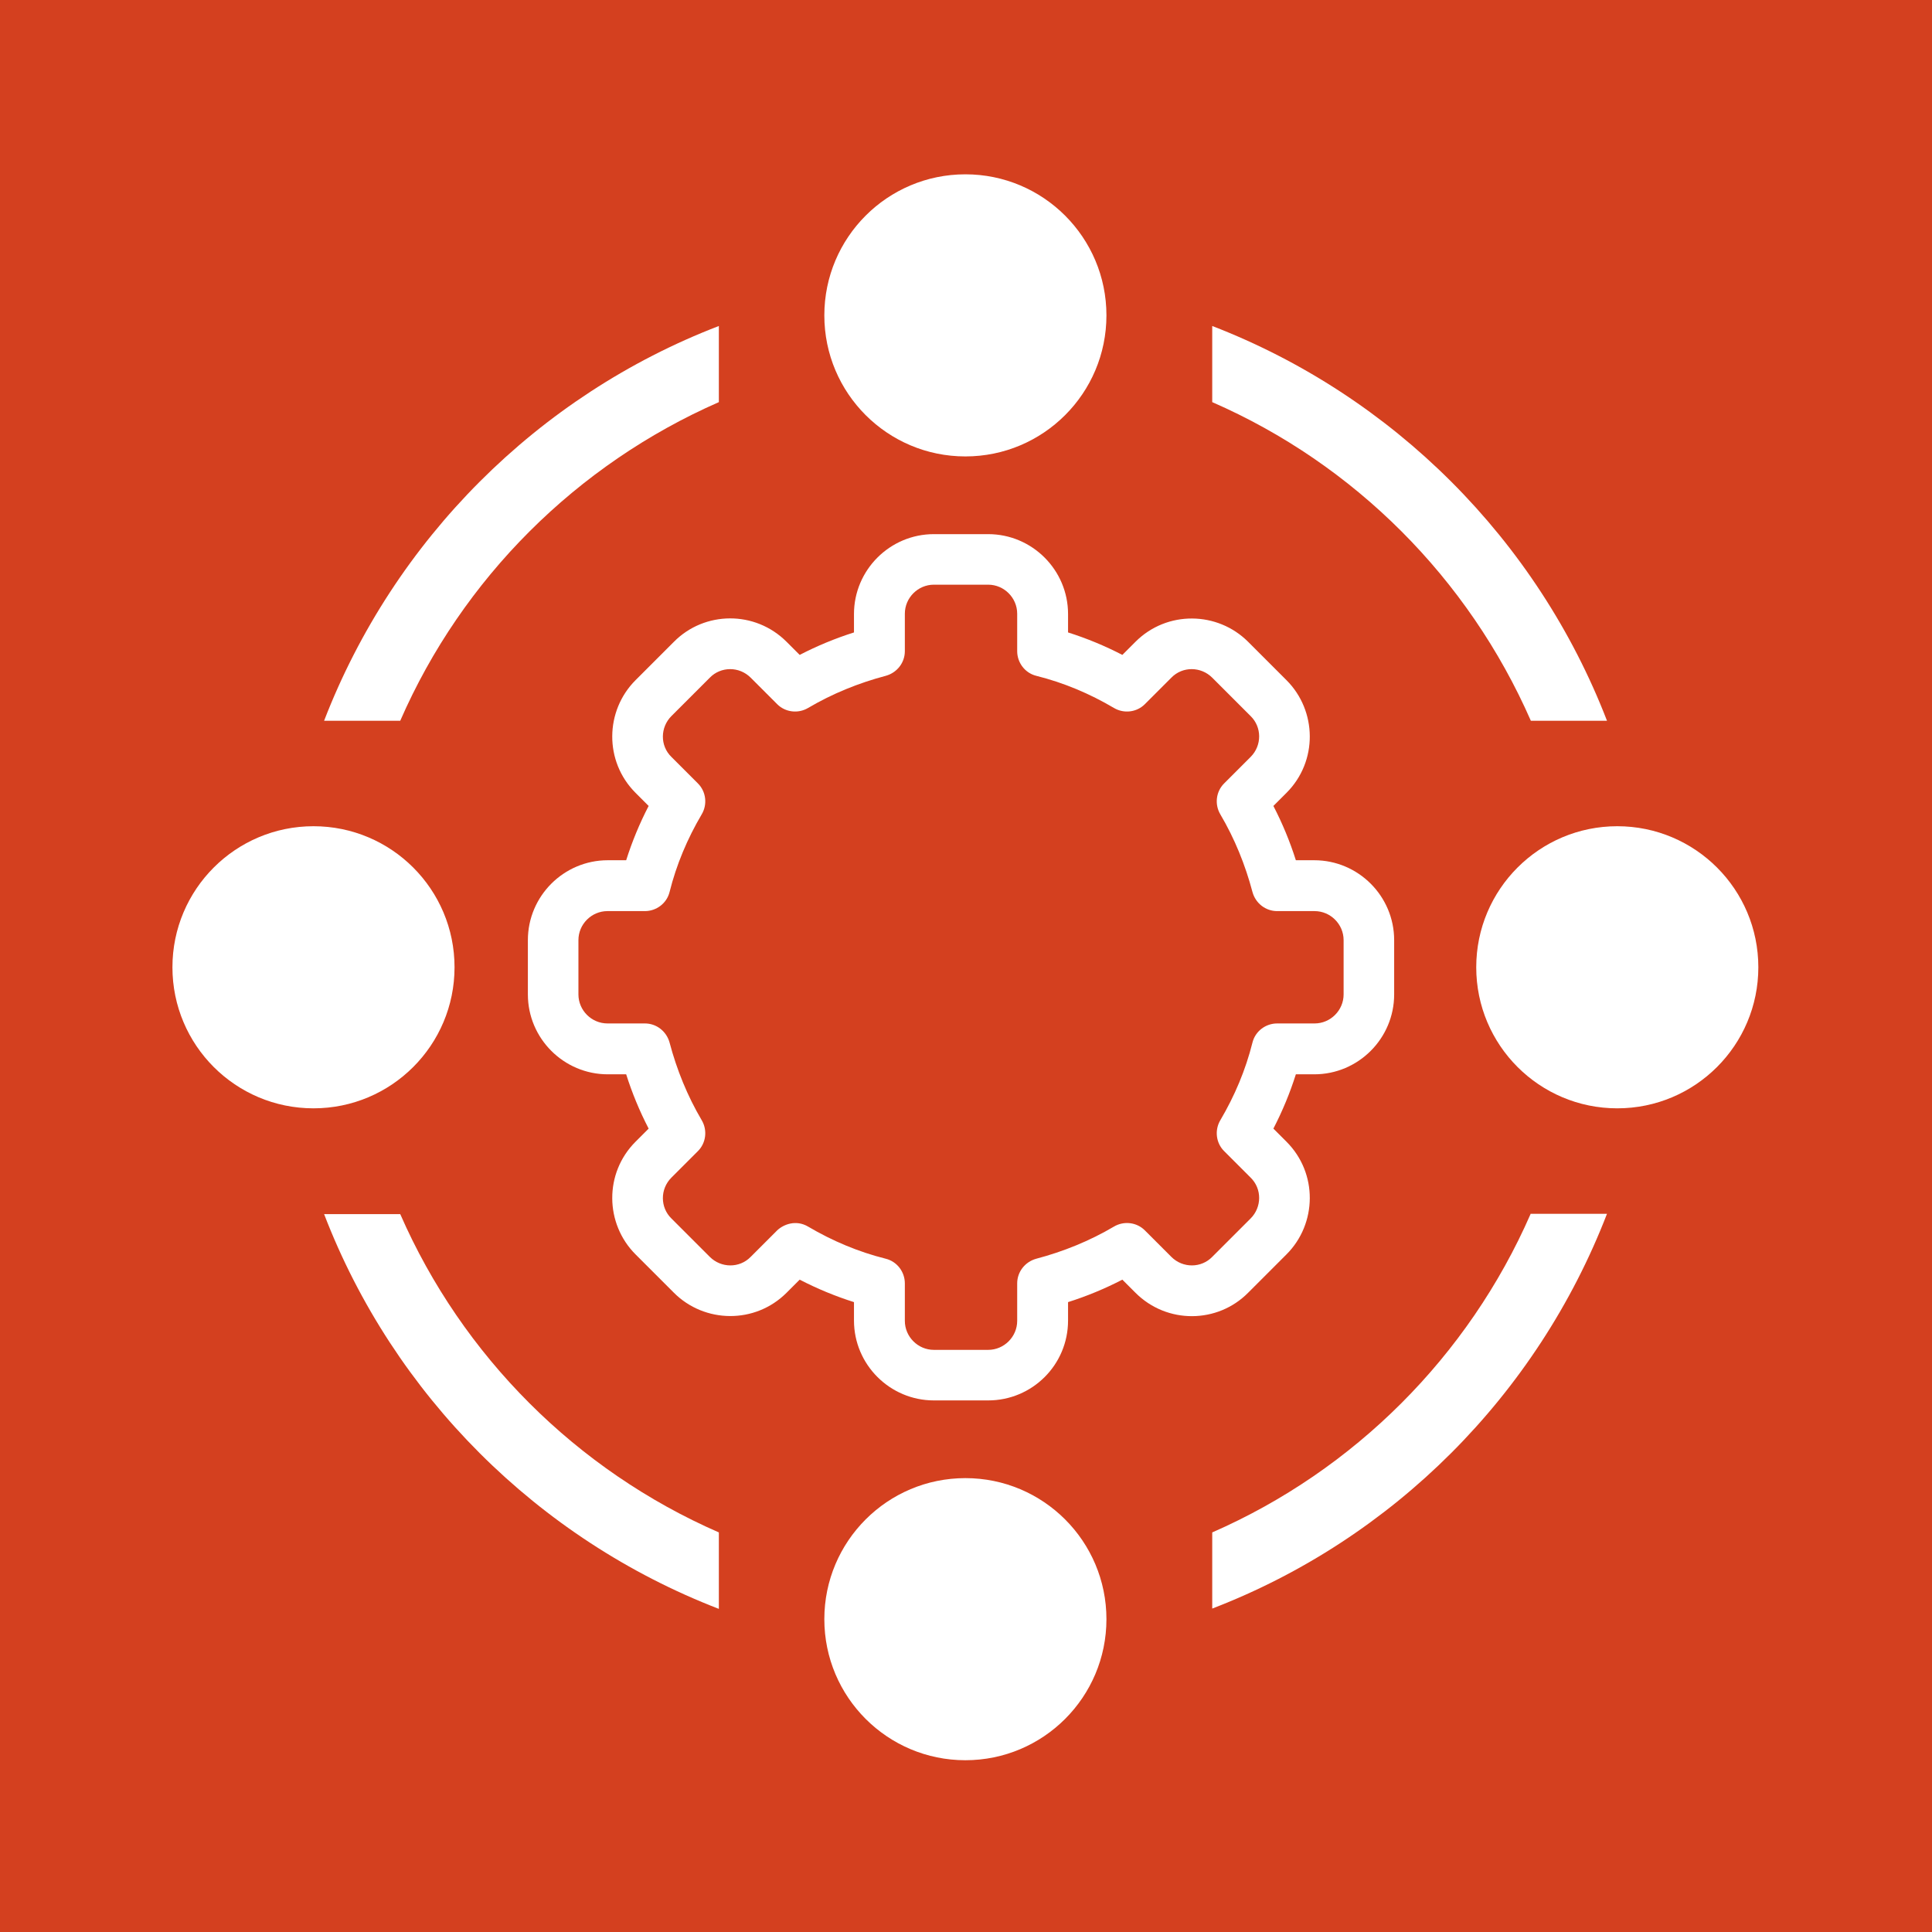 <?xml version="1.0" encoding="UTF-8" standalone="no"?>
<!-- Generator: Adobe Illustrator 24.1.0, SVG Export Plug-In . SVG Version: 6.00 Build 0)  -->

<svg
   version="1.1"
   id="Layer_1"
   x="0px"
   y="0px"
   viewBox="0 0 512 512"
   style="enable-background:new 0 0 512 512;"
   xml:space="preserve"
   sodipodi:docname="app-icon.svg"
   inkscape:version="1.2 (dc2aeda, 2022-05-15)"
   xmlns:inkscape="http://www.inkscape.org/namespaces/inkscape"
   xmlns:sodipodi="http://sodipodi.sourceforge.net/DTD/sodipodi-0.dtd"
   xmlns="http://www.w3.org/2000/svg"
   xmlns:svg="http://www.w3.org/2000/svg"><defs
   id="defs1309" /><sodipodi:namedview
   id="namedview1307"
   pagecolor="#ffffff"
   bordercolor="#000000"
   borderopacity="0.25"
   inkscape:showpageshadow="2"
   inkscape:pageopacity="0.0"
   inkscape:pagecheckerboard="0"
   inkscape:deskcolor="#d1d1d1"
   showgrid="false"
   inkscape:zoom="0.41166595"
   inkscape:cx="411.74161"
   inkscape:cy="200.40521"
   inkscape:window-width="1513"
   inkscape:window-height="913"
   inkscape:window-x="0"
   inkscape:window-y="25"
   inkscape:window-maximized="0"
   inkscape:current-layer="g1304" />
<style
   type="text/css"
   id="style1280">
	.st0{fill:#FFFFFF;}
</style>
<g
   id="g1304">
	<rect
   style="enable-background:new 0 0 512 512;fill:#d4401f;stroke-width:0.32"
   id="rect1363"
   width="512"
   height="512"
   x="0"
   y="6.0659579e-07" />
	
	<g
   id="g1378"
   transform="matrix(0.827,0,0,0.827,44.208,44.295)"><g
     id="g1290">
		<path
   class="st0"
   d="m 335,75.3 c 45.6,19.9 82.1,56.5 102.1,102.1 h 24.4 C 439.1,119.4 393,73.3 335,50.9 Z"
   id="path1282" />
		<path
   class="st0"
   d="M 74.8,177.4 C 94.7,131.8 131.3,95.3 176.9,75.3 V 50.9 C 118.9,73.2 72.8,119.4 50.4,177.4 Z"
   id="path1284" />
		<path
   class="st0"
   d="m 437,335.5 c -19.9,45.5 -56.5,82.1 -102,102 v 24.4 C 393,439.6 439.1,393.4 461.5,335.4 H 437 Z"
   id="path1286" />
		<path
   class="st0"
   d="M 176.9,437.5 C 131.3,417.6 94.7,381 74.8,335.5 H 50.4 c 22.3,58 68.5,104.1 126.5,126.5 z"
   id="path1288" />
	</g><path
     class="st0"
     d="m 263.2,395.2 h -17.4 c -14.1,0 -25.6,-11.5 -25.6,-25.6 v -5.9 c -6,-1.9 -11.8,-4.3 -17.4,-7.2 l -4.2,4.2 c -10.1,10.1 -26.3,9.8 -36.1,0 l -12.3,-12.3 c -9.8,-9.8 -10.1,-26 0,-36.1 l 4.2,-4.2 c -2.9,-5.6 -5.3,-11.4 -7.2,-17.4 h -5.9 c -14.1,0 -25.6,-11.5 -25.6,-25.6 v -17.4 c 0,-14.1 11.5,-25.6 25.6,-25.6 h 5.9 c 1.9,-6 4.3,-11.8 7.2,-17.4 l -4.2,-4.2 c -10.1,-10.1 -9.8,-26.3 0,-36.1 l 12.3,-12.3 c 9.8,-9.9 26,-10.1 36.1,0 l 4.2,4.2 c 5.6,-2.9 11.4,-5.3 17.4,-7.2 v -5.9 c 0,-14.1 11.5,-25.6 25.6,-25.6 h 17.4 c 14.1,0 25.6,11.5 25.6,25.6 v 5.9 c 6,1.9 11.8,4.3 17.4,7.2 l 4.2,-4.2 c 10.1,-10.1 26.3,-9.8 36.1,0 l 12.3,12.3 c 9.8,9.8 10.1,26 0,36.1 l -4.2,4.2 c 2.9,5.6 5.3,11.4 7.2,17.4 h 5.9 c 14.1,0 25.6,11.5 25.6,25.6 v 17.4 c 0,14.1 -11.5,25.6 -25.6,25.6 h -5.9 c -1.9,6 -4.3,11.8 -7.2,17.4 l 4.2,4.2 c 10.1,10.1 9.8,26.3 0,36.1 l -12.3,12.3 c -9.8,9.9 -26,10.1 -36.1,0 l -4.2,-4.2 c -5.6,2.9 -11.4,5.3 -17.4,7.2 v 5.9 c 0,14.2 -11.5,25.6 -25.6,25.6 z m -57.7,-55.7 c 7.8,4.6 16.1,8.1 24.9,10.3 3.6,0.9 6.1,4.2 6.1,7.9 v 12 c 0,5.1 4.2,9.3 9.3,9.3 h 17.4 c 5.1,0 9.3,-4.2 9.3,-9.3 v -12 c 0,-3.7 2.5,-6.9 6.1,-7.9 8.7,-2.3 17.1,-5.7 24.9,-10.3 3.2,-1.9 7.3,-1.4 9.9,1.2 l 8.5,8.5 c 3.7,3.7 9.6,3.6 13.1,0 l 12.3,-12.3 c 3.6,-3.6 3.7,-9.5 0,-13.1 l -8.5,-8.5 c -2.6,-2.6 -3.1,-6.7 -1.2,-9.9 4.6,-7.8 8.1,-16.1 10.3,-24.9 0.9,-3.6 4.2,-6.1 7.9,-6.1 h 12 c 5.1,0 9.3,-4.2 9.3,-9.3 v -17.4 c 0,-5.1 -4.2,-9.3 -9.3,-9.3 h -12 c -3.7,0 -6.9,-2.5 -7.9,-6.1 -2.3,-8.7 -5.7,-17.1 -10.3,-24.9 -1.9,-3.2 -1.4,-7.3 1.2,-9.9 l 8.5,-8.5 c 3.7,-3.7 3.6,-9.6 0,-13.1 L 335,163.6 c -3.6,-3.6 -9.5,-3.7 -13.1,0 l -8.5,8.5 c -2.6,2.6 -6.7,3.1 -9.9,1.2 -7.8,-4.6 -16.1,-8.1 -24.9,-10.3 -3.6,-0.9 -6.1,-4.2 -6.1,-7.9 v -12 c 0,-5.1 -4.2,-9.3 -9.3,-9.3 h -17.4 c -5.1,0 -9.3,4.2 -9.3,9.3 v 12 c 0,3.7 -2.5,6.9 -6.1,7.9 -8.7,2.3 -17.1,5.7 -24.9,10.3 -3.2,1.9 -7.3,1.4 -9.9,-1.2 l -8.5,-8.5 c -3.7,-3.7 -9.6,-3.6 -13.1,0 l -12.3,12.3 c -3.6,3.6 -3.7,9.5 0,13.1 l 8.5,8.5 c 2.6,2.6 3.1,6.7 1.2,9.9 -4.6,7.8 -8.1,16.1 -10.3,24.9 -0.9,3.6 -4.2,6.1 -7.9,6.1 h -12 c -5.1,0 -9.3,4.2 -9.3,9.3 v 17.4 c 0,5.1 4.2,9.3 9.3,9.3 h 12 c 3.7,0 6.9,2.5 7.9,6.1 2.3,8.7 5.7,17.1 10.3,24.9 1.9,3.2 1.4,7.3 -1.2,9.9 l -8.5,8.5 c -3.7,3.7 -3.6,9.6 0,13.1 l 12.3,12.3 c 3.6,3.6 9.5,3.7 13.1,0 l 8.5,-8.5 c 2,-1.9 6,-3.5 9.9,-1.2 z"
     id="path1292" /><g
     id="g1302">
		<circle
   class="st0"
   cx="255.9"
   cy="47.5"
   r="45.2"
   id="circle1294" />
		<circle
   class="st0"
   cx="464.8"
   cy="256.4"
   r="45.2"
   id="circle1296" />
		<circle
   class="st0"
   cx="255.9"
   cy="465.3"
   r="45.2"
   id="circle1298" />
		<circle
   class="st0"
   cx="47"
   cy="256.4"
   r="45.2"
   id="circle1300" />
	</g></g>
</g>
</svg>
